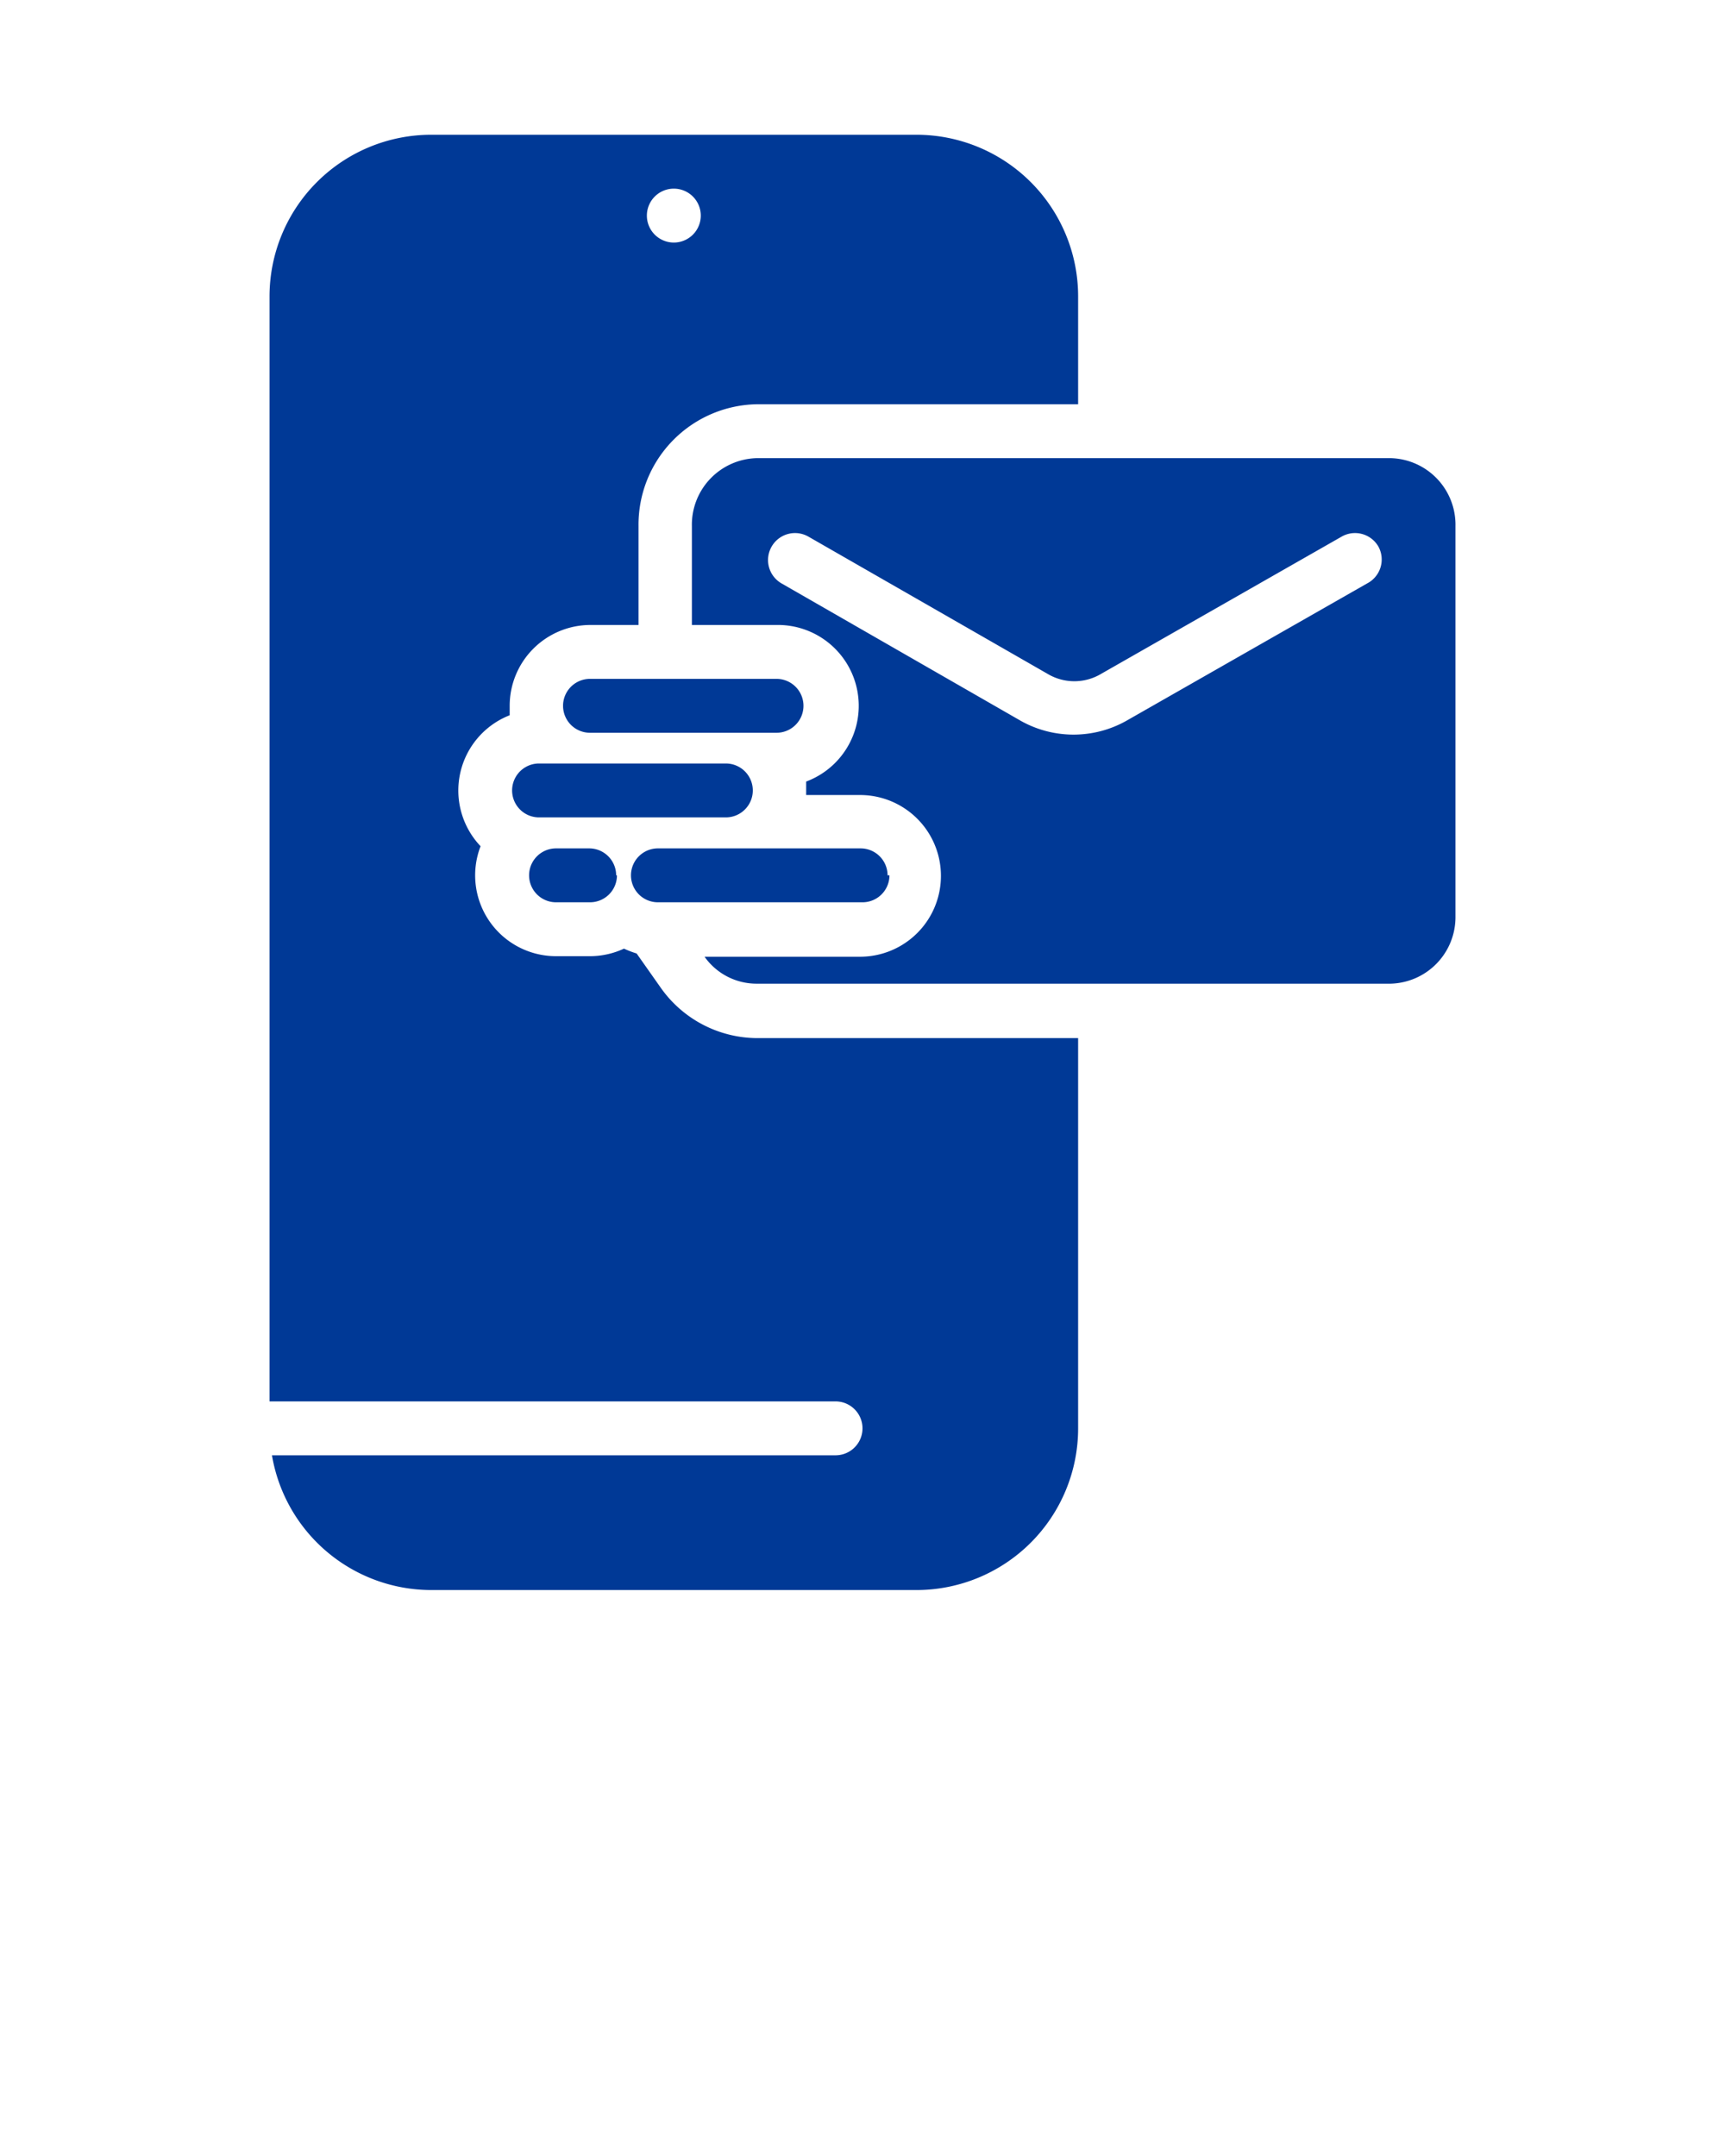 <svg xmlns="http://www.w3.org/2000/svg" viewBox="0 0 64 80" x="0px" y="0px">
    <title>Online Chat_1</title>
    <g>
        <path fill="#003996" d="M28.81,27.19H21.89a1,1,0,0,1,0-2h6.92a1,1,0,0,1,0,2Zm-.88,2.14a1,1,0,0,0-1-1H20a1,1,0,0,0,0,2h6.93A1,1,0,0,0,27.93,29.33Zm5,3.15a1,1,0,0,0-1-1H24.41a1,1,0,0,0,0,2H32A1,1,0,0,0,33,32.48Zm-10.07,0a1,1,0,0,0-1-1H20.63a1,1,0,0,0,0,2h1.26A1,1,0,0,0,22.89,32.48ZM51.59,17H28.08a2.47,2.47,0,0,0-2.41,2.52v3.67h3.14A3,3,0,0,1,29.91,29c0,.12,0,.23,0,.35s0,.1,0,.15h2a3,3,0,1,1,0,6H26.14a2.36,2.36,0,0,0,1.94,1H51.59A2.47,2.47,0,0,0,54,34V19.52A2.47,2.47,0,0,0,51.59,17Zm-.87,4.65L41.8,26.74a4,4,0,0,1-3.94,0L29,21.65a1,1,0,0,1-.37-1.37,1,1,0,0,1,1.36-.37L38.86,25a1.94,1.94,0,0,0,2,0l8.92-5.09a1,1,0,0,1,1.36.37A1,1,0,0,1,50.72,21.65ZM28.08,38.52a4.4,4.4,0,0,1-3.58-1.89l-.88-1.25a3.8,3.8,0,0,1-.47-.18,3,3,0,0,1-1.26.28H20.63a3,3,0,0,1-2.8-4.08,3,3,0,0,1,1.08-4.86c0-.12,0-.24,0-.35a3,3,0,0,1,3-3h1.78V19.52A4.47,4.47,0,0,1,28.08,15H40V11a6,6,0,0,0-6-6H16a6,6,0,0,0-6,6V52H31a1,1,0,0,1,0,2H10.09A6,6,0,0,0,16,59H34a6,6,0,0,0,6-6V38.52ZM25,7a1,1,0,1,1-1,1A1,1,0,0,1,25,7Z" />
    </g>
</svg>
